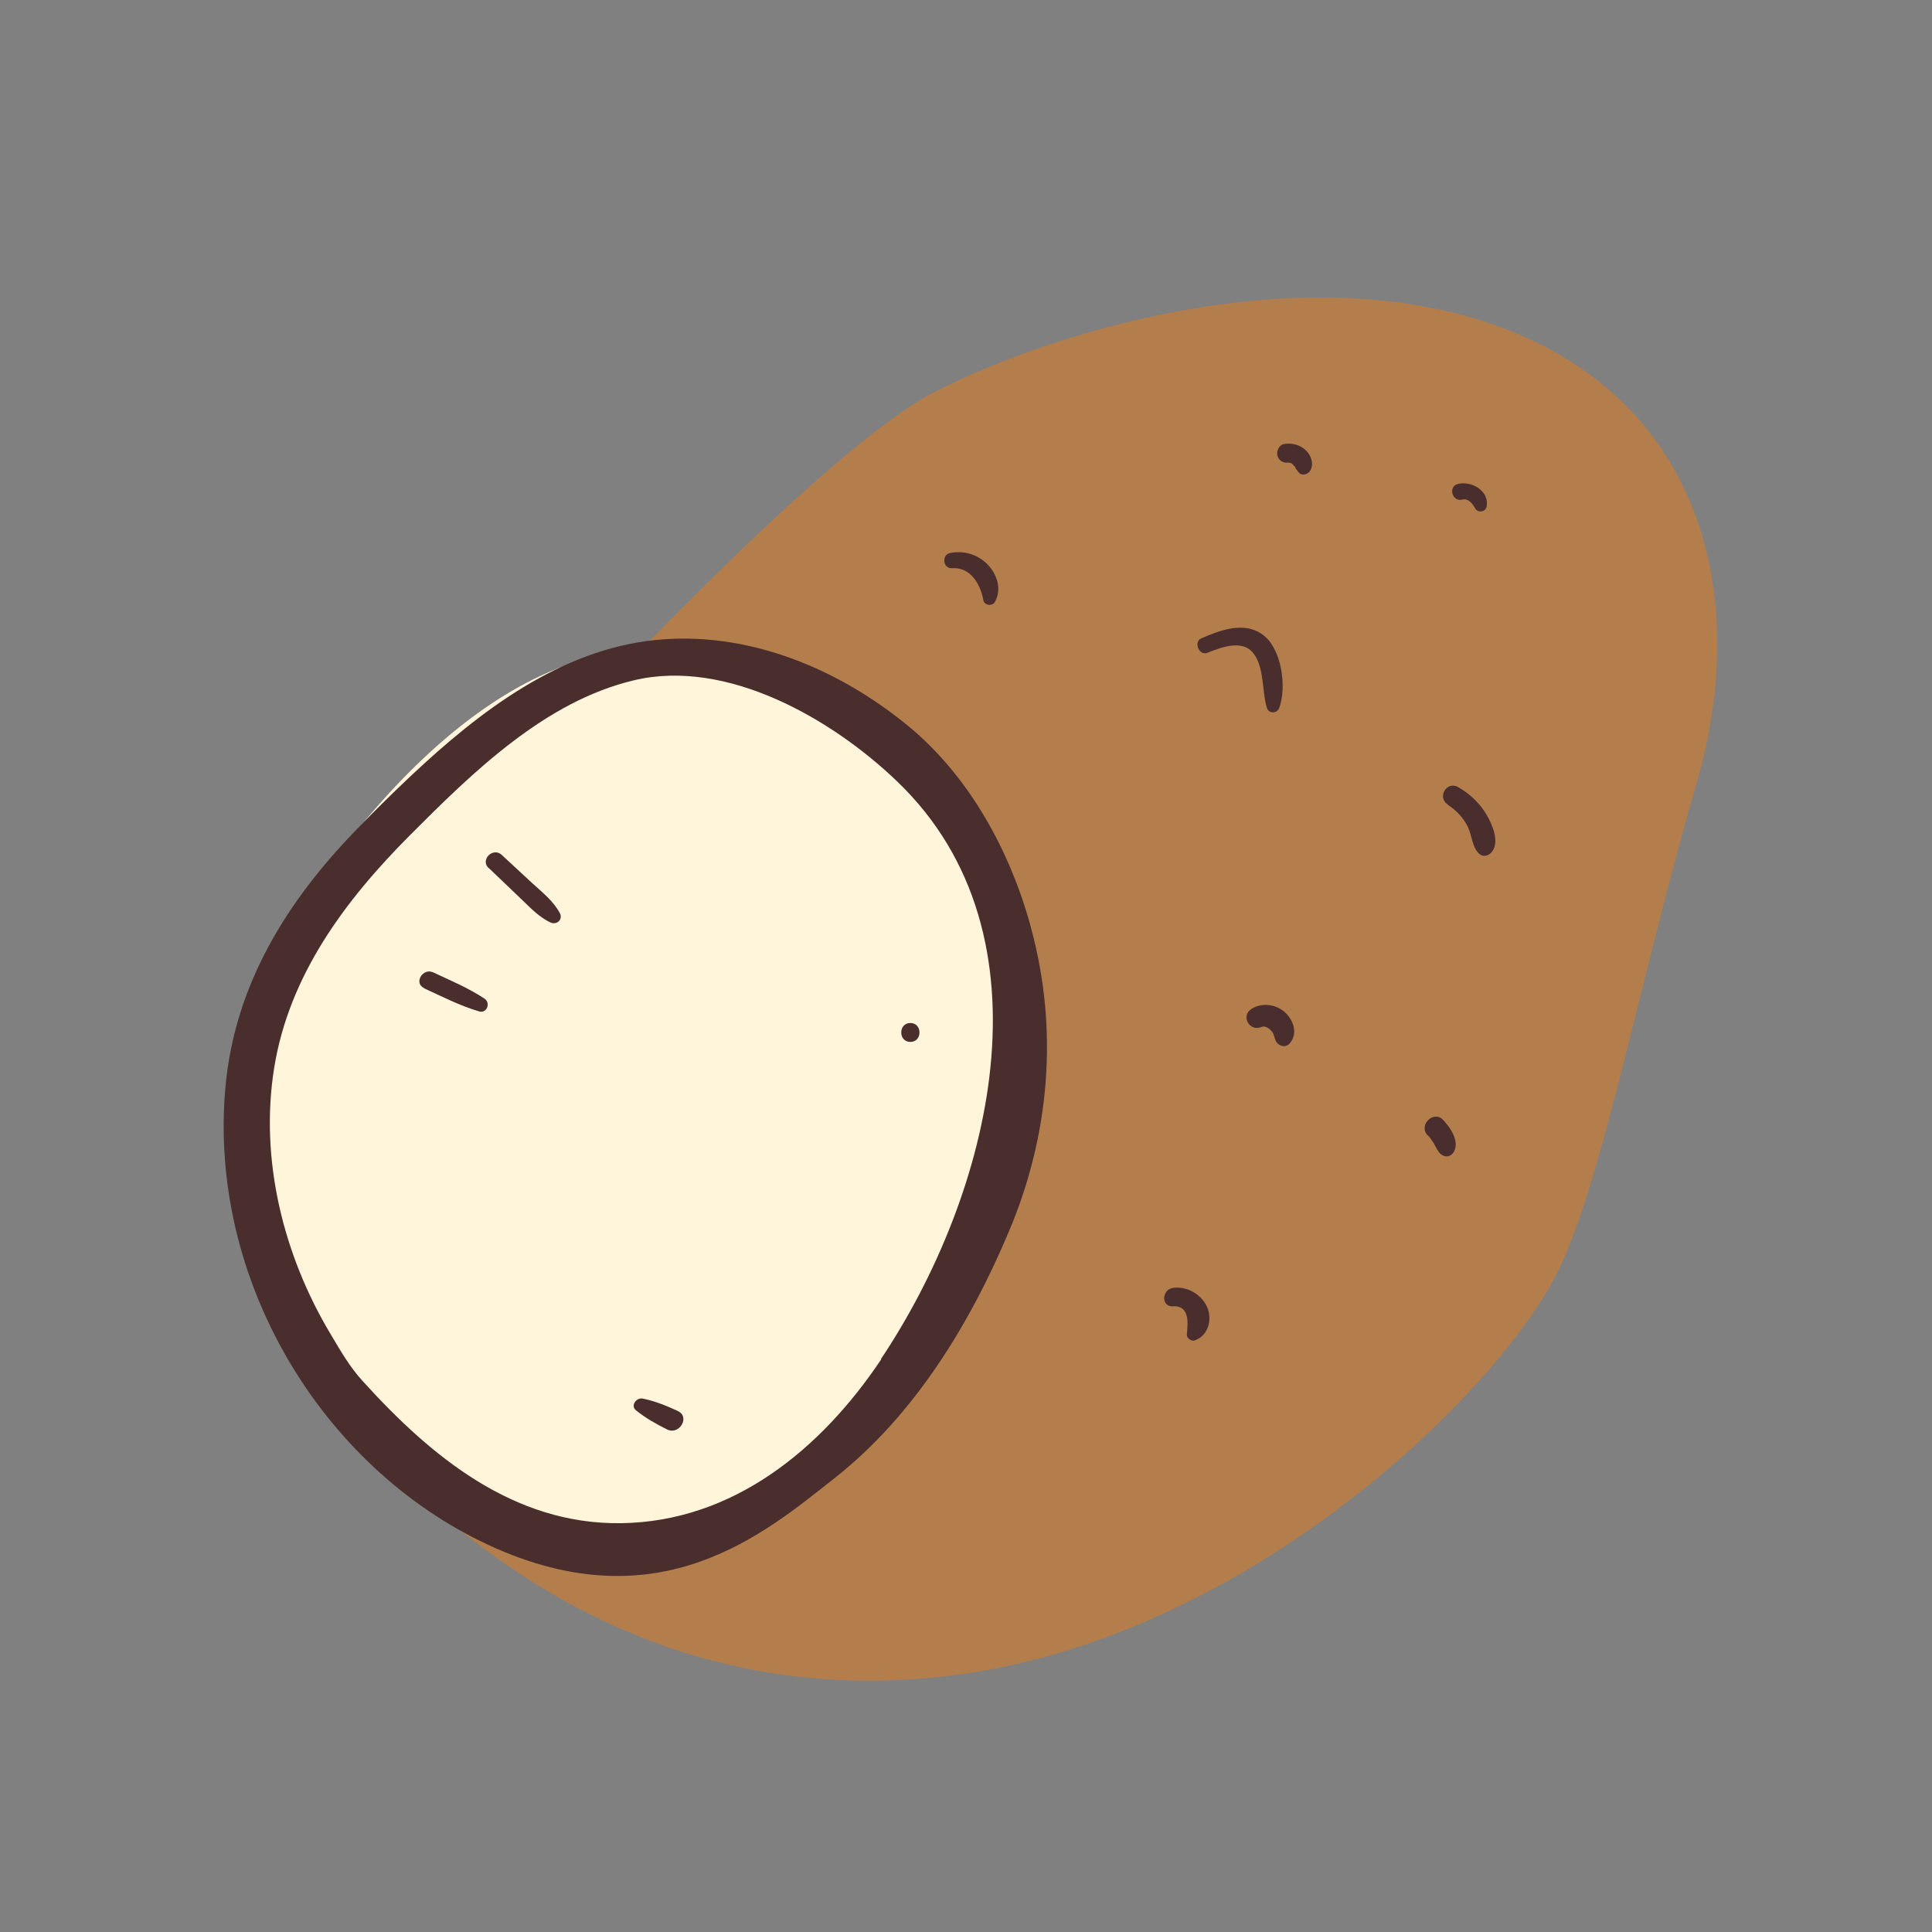 <?xml version="1.0" encoding="UTF-8"?>
<svg id="Capa_2" data-name="Capa 2" xmlns="http://www.w3.org/2000/svg" viewBox="0 0 100 100">
  <rect x="0" y="0" width="100" height="100" fill="#808080" stroke="none"/>
  <defs>
    <style>
      .cls-1 {
        fill: #fff5da;
      }

      .cls-2 {
        fill: none;
      }

      .cls-3 {
        fill: #4a2d2d;
      }

      .cls-4 {
        fill: #b37e4c;
      }
    </style>
  </defs>
  <g id="COLOR">
    <g>
      <g>
        <path class="cls-4" d="M30.93,35.99s11.9-12.79,17.35-15.65c5.46-2.86,18.6-7.24,29.16-3.49,10.55,3.76,13.24,13.86,10.37,23.7-2.86,9.84-4.81,20.26-7.07,25.04-2.95,6.26-16.01,19.14-31.3,21.11-15.29,1.97-25.76-6.44-32.02-13.77-6.26-7.33,0-31.21,13.51-36.94Z"/>
        <path class="cls-1" d="M48.91,40.11s-7.87-7.78-17.35-6.26-18.25,15.12-19.32,20.57c-1.07,5.46,1.16,14.4,7.69,20.48,6.53,6.08,14.22,7.07,21.82,1.88,7.6-5.19,11.63-15.83,11.72-22.18.09-6.35-2.24-11.9-4.56-14.49Z"/>
        <path class="cls-3" d="M62.49,33.79c.68-.27,1.77-.7,2.35-.02.61.71.47,2.01.73,2.86.1.33.54.31.65,0,.38-1.08.13-3.04-.85-3.77s-2.23-.23-3.19.18c-.42.18-.12.92.32.75h0Z"/>
        <path class="cls-3" d="M75.68,25.86c.32-.08.54.21.68.46.13.23.52.19.58-.08.18-.82-.77-1.37-1.48-1.19-.52.13-.3.94.22.81h0Z"/>
        <path class="cls-3" d="M74.93,41.65c.45.29.82.68,1.05,1.16.21.44.21,1.01.56,1.36.22.22.52.13.69-.09.4-.53,0-1.42-.29-1.92-.36-.6-.87-1.08-1.47-1.42s-1.1.55-.53.9h0Z"/>
        <path class="cls-3" d="M49.27,29.41c.97-.07,1.48.83,1.63,1.66.05.28.48.32.6.08.36-.66.11-1.43-.39-1.94s-1.23-.74-1.95-.58c-.43.1-.35.81.11.78h0Z"/>
        <path class="cls-3" d="M66.75,23.95c-.12.02.09.02-.03,0,0,0,.15.04.06,0,.04.01.07.04.1.06.03.02.03.02,0,0,.02.01.04.03.05.05.03.03.06.06.08.08.06.07,0-.03.03.05.04.1.12.18.18.26.16.2.48.11.59-.08.22-.35.05-.82-.24-1.08-.31-.28-.7-.37-1.1-.31-.27.04-.41.38-.35.61.08.29.35.39.61.35h0Z"/>
        <path class="cls-3" d="M65.32,53.15c.1-.05.27.01.42.14-.05-.04.12.13.08.08,0,0,.17.28.1.13-.05-.12.01.09.02.11.02.07.05.14.07.21.1.3.5.46.74.19.45-.5.2-1.23-.26-1.63s-1.18-.5-1.71-.16c-.59.37-.08,1.23.54.92h0Z"/>
        <path class="cls-3" d="M60.72,67.61c.86-.03.77.85.71,1.45-.02.2.23.38.41.32.72-.25.93-1.13.62-1.77s-1.03-1.04-1.74-.95c-.59.08-.64.98,0,.96h0Z"/>
        <path class="cls-3" d="M73.9,58.76c.13.13.21.26.32.43.11.19.18.39.35.54.27.23.59.12.72-.19.22-.54-.24-1.2-.59-1.57-.5-.53-1.31.28-.8.8h0Z"/>
        <path class="cls-3" d="M25.3,44.93l1.59,1.52c.5.47.98,1.01,1.61,1.3.31.14.65-.15.48-.48-.33-.62-.88-1.06-1.39-1.52-.54-.5-1.08-1-1.62-1.5-.45-.42-1.13.25-.68.68h0Z"/>
        <path class="cls-3" d="M21.94,51.15c.94.43,1.87.91,2.86,1.2.4.12.61-.44.28-.66-.83-.55-1.76-.94-2.66-1.36-.54-.25-1.02.56-.47.81h0Z"/>
        <path class="cls-3" d="M35.08,73.03c-.59-.27-1.17-.51-1.81-.64-.32-.07-.66.36-.35.61.5.4,1.03.7,1.61.99.64.31,1.2-.66.56-.95h0Z"/>
        <path class="cls-3" d="M47.12,53.93c.63,0,.63-.98,0-.98s-.63.98,0,.98h0Z"/>
        <path class="cls-3" d="M53.38,48.07c-1.08-4.02-3.24-7.95-6.44-10.55-3.63-2.96-8.3-4.88-13.04-4.39-4.93.51-9.08,3.7-12.58,6.98-.96.9-1.9,1.83-2.82,2.78-3.65,3.74-6.35,8.08-6.83,13.37-.91,9.96,4.97,19.7,13.62,23.71,8.85,4.1,14.31-.63,17.93-3.48,4.12-3.25,7-7.99,9.01-12.77,2.09-4.96,2.57-10.36,1.15-15.64ZM45.61,70.36c-3.09,4.62-7.64,8.4-13.46,8.48-5.59.08-9.88-3.49-13.39-7.37-.66-.72-1.15-1.58-1.65-2.42-2.44-4.07-3.68-9.03-2.92-13.77.77-4.8,3.67-8.68,7.03-12.05,3.24-3.25,6.99-6.93,11.6-8.02,4.81-1.14,10.25,2,13.62,5.24,8.34,8,4.81,21.44-.84,29.89Z"/>
      </g>
      <rect class="cls-2" width="100" height="100"/>
    </g>
  </g>
</svg>